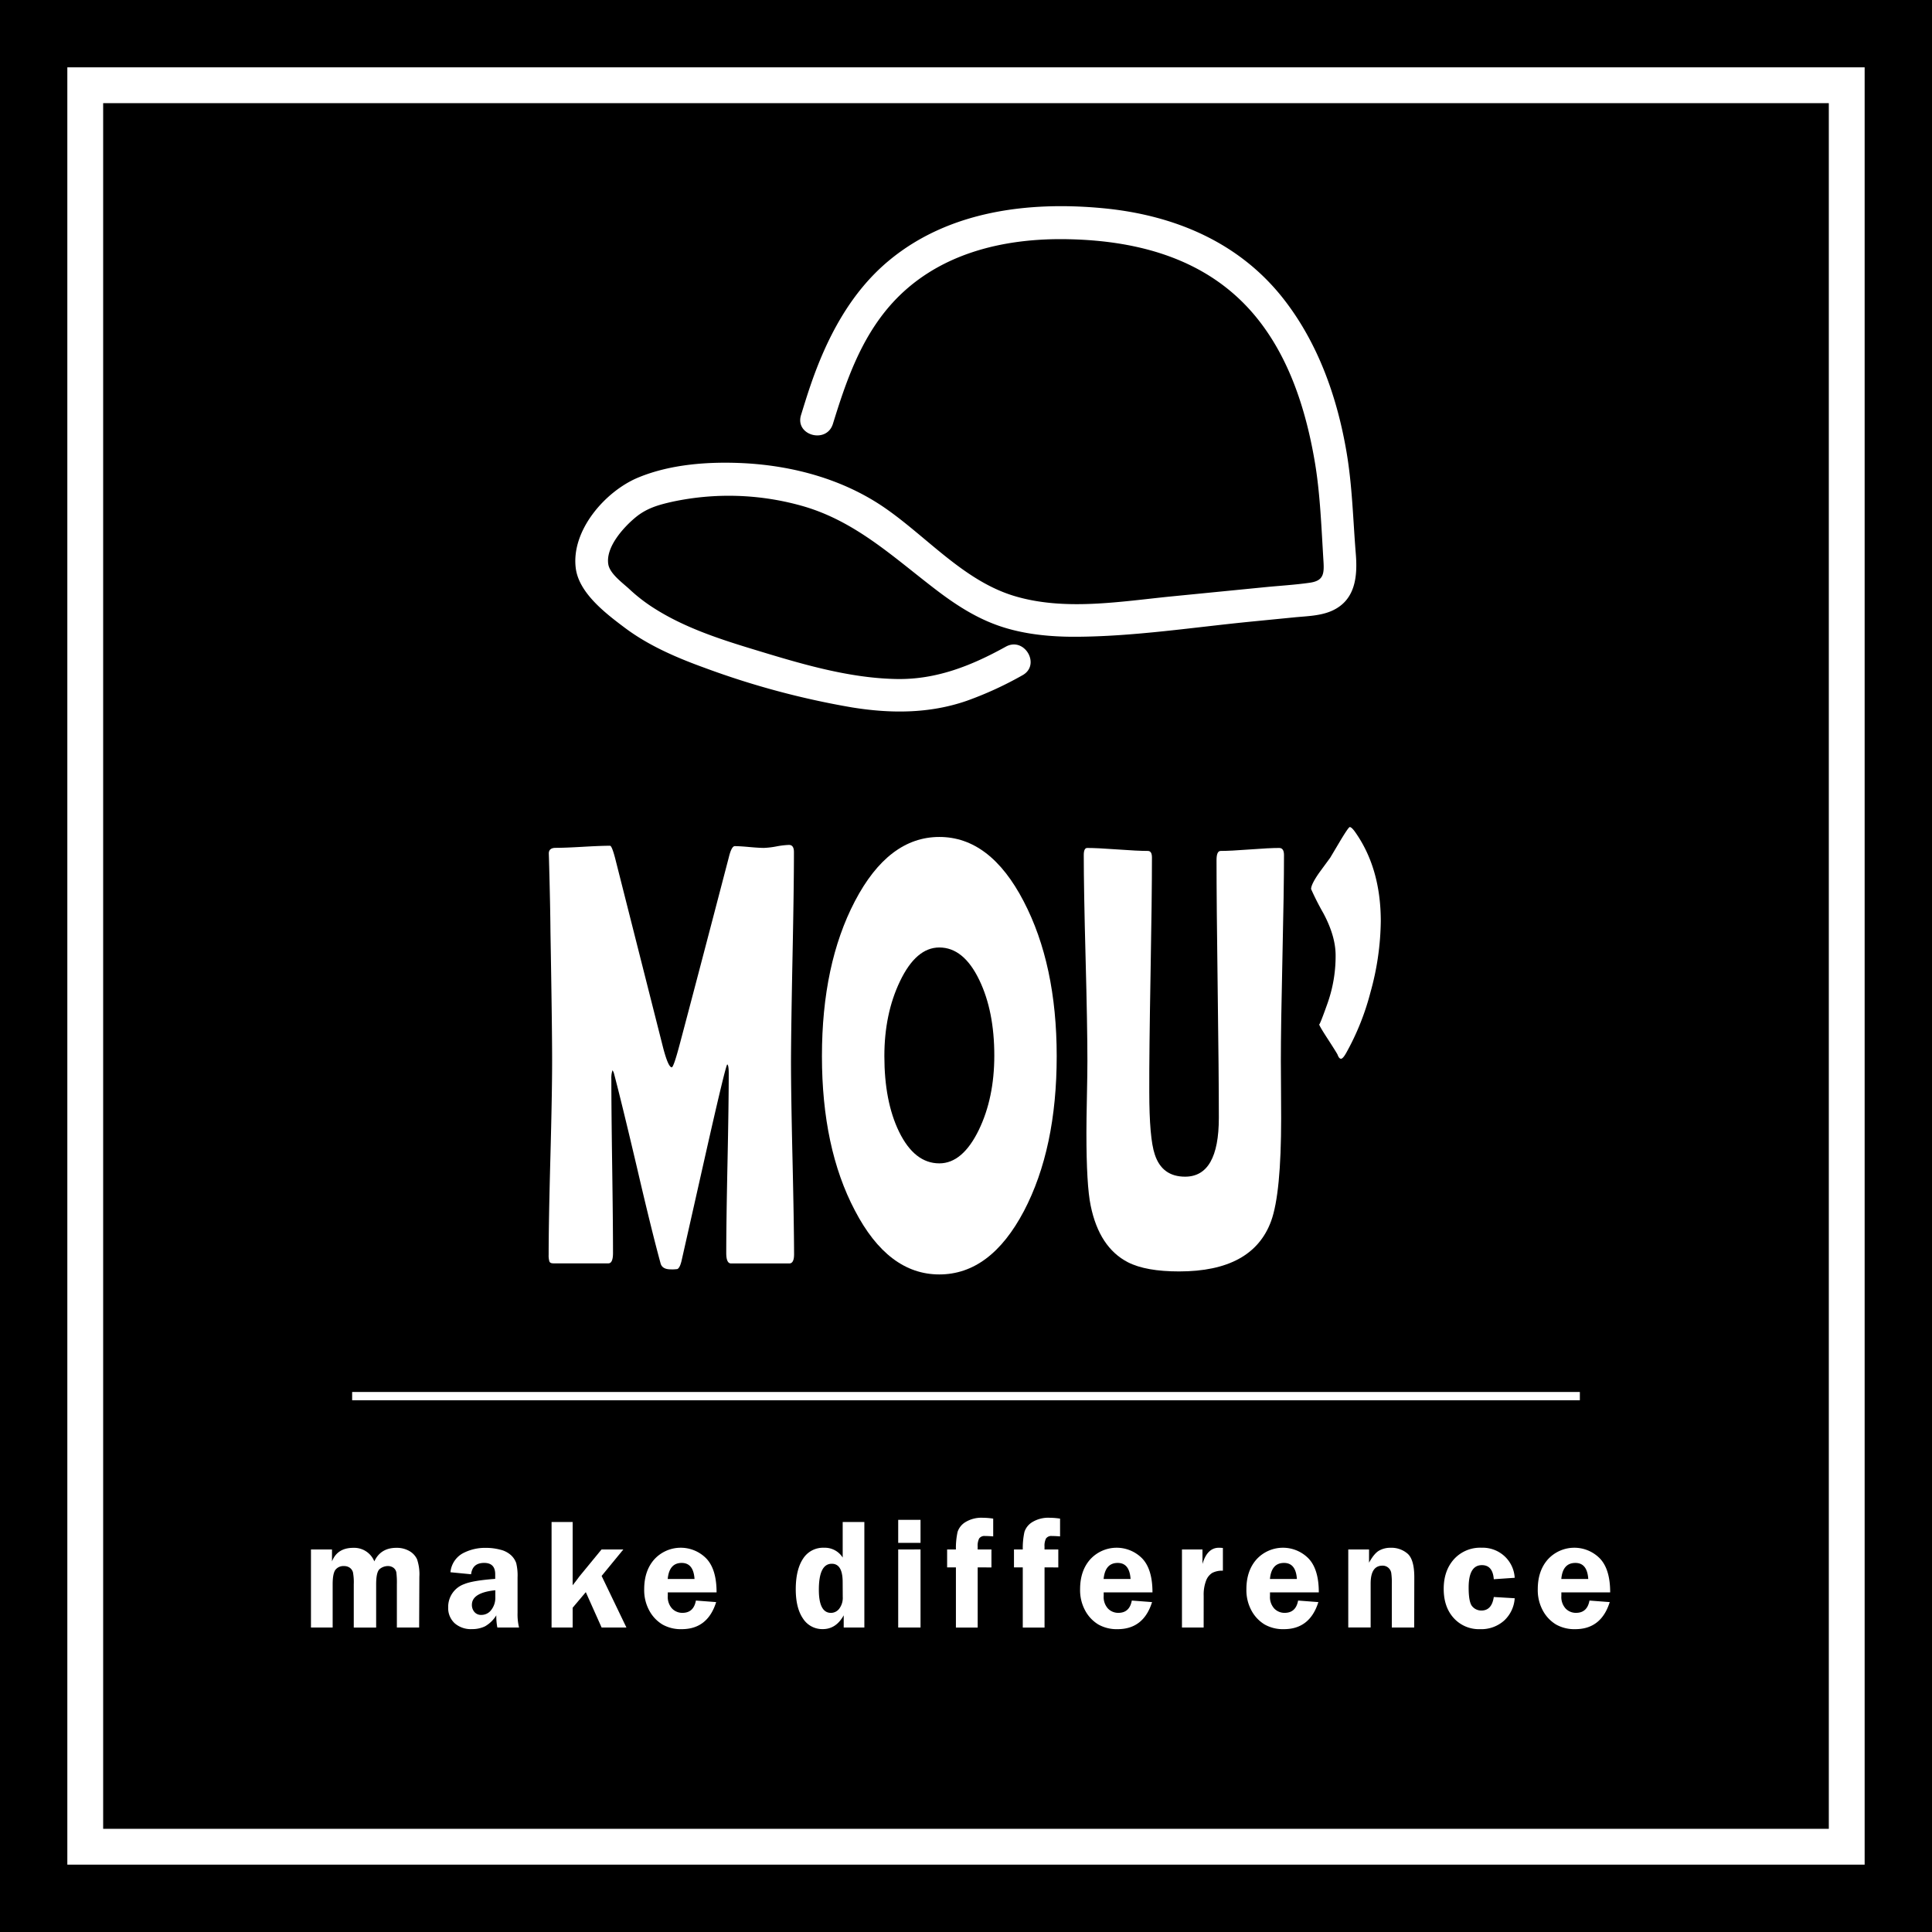 <svg xmlns="http://www.w3.org/2000/svg" viewBox="0 0 701 701"><rect x="0" y="0" width="701" height="701" fill="#808080" stroke="none"/><defs><style>.cls-1{stroke:#000;}.cls-1,.cls-2,.cls-4{stroke-miterlimit:10;}.cls-2,.cls-4{stroke:#fff;}.cls-2{stroke-width:13px;}.cls-3,.cls-4{fill:#fff;}.cls-4{stroke-width:3px;}</style></defs><title>資產 11</title><g id="圖層_2" data-name="圖層 2"><g id="圖層_2-2" data-name="圖層 2"><rect class="cls-1" x="0.5" y="0.5" width="700" height="700"/><rect class="cls-2" x="30.93" y="30.93" width="639.13" height="639.13"/><path class="cls-3" d="M302.21,153.8c4.73-15.35,10-30.66,20.8-43,16.37-18.64,40.7-24.53,64.74-24,26,.56,51,7.46,68,28.23C468,130,474,149.28,477.15,168.11c1.89,11.43,2.32,23.72,3.06,35.63.28,4.59-.05,7-5,7.7-5.43.78-11,1.09-16.42,1.63l-33.54,3.31c-18.69,1.85-38.9,5.4-57.28-.15S336.16,194.6,320.64,184c-14.91-10.14-32.85-15-50.74-15.94-12.6-.63-26.48.31-38.26,5.18-12,4.94-24.53,19.27-22.72,33,1.19,9,10.9,16.37,17.77,21.53,8.77,6.58,19,10.94,29.24,14.64a298.6,298.6,0,0,0,53.19,14.26c14,2.27,28.09,2.31,41.65-2.39A129.09,129.09,0,0,0,371,245c6.75-3.75.71-14.11-6.06-10.36-12.43,6.89-25.21,12-39.62,11.73-18-.31-36.05-5.92-53.09-11.11-12-3.66-24.18-7.75-34.84-14.53a60.29,60.29,0,0,1-9.06-7c-2.47-2.28-7.07-5.57-7.62-9-1-6.23,5.53-13.4,9.88-17,4-3.3,8.18-4.52,13.36-5.68a97.86,97.86,0,0,1,46.6,1.38c19.23,5.29,32.93,18.15,48.34,30,7.47,5.76,15.21,10.87,24.23,13.87,8.72,2.9,18.13,3.78,27.27,3.74,21.11-.09,42.41-3.41,63.39-5.48L469.61,224c4.53-.45,9.41-.5,13.63-2.37,8.56-3.81,9.37-12.45,8.69-20.72-1-12.32-1.26-24.52-3.34-36.77-3.39-20-10.34-39.68-22.92-55.74C449.51,87.79,425.88,78,400.29,75.56c-27.15-2.59-56,1-77.6,18.86-14.31,11.81-22.91,28.61-28.77,45.88-1.16,3.41-2.22,6.86-3.28,10.3-2.28,7.4,9.3,10.56,11.57,3.19Z"/><path class="cls-3" d="M288.12,455.09q0,3.33-1.73,3.33H265.24q-1.73,0-1.73-3.76,0-10.85.45-32.56t.45-32.56q0-3.12-.54-3.33-.66.64-8,33.2-4.3,19.13-8.6,38.15-.6,2.47-1.49,2.9a13.29,13.29,0,0,1-2.39.11q-3.11,0-3.7-2.15Q236.45,446.6,231.2,424q-5.61-23.85-8.42-34.49a3.73,3.73,0,0,0-.54-1.18,8.44,8.44,0,0,0-.42,3.12q0,10.53.3,31.59t.3,31.59q0,3.76-1.67,3.76H200.8c-.8,0-1.29-.23-1.46-.7a7.53,7.53,0,0,1-.27-2.42q0-11.71.63-35.19t.63-35.19q0-12.46-.6-46.74-.06-8.92-.54-26.54l-.06-1.83q-.06-2.15,2.51-2.15,3.28,0,9.85-.38t9.85-.38q.66,0,1.85,4.51l17.44,68.88q1.85,7,3.11,7,.66,0,2.81-8.06,6-22.56,17.86-68,1-4.19,2.21-4.19,1.73,0,5.23.32t5.29.32a29.3,29.3,0,0,0,4.57-.54,29.5,29.5,0,0,1,4.57-.54q1.79,0,1.79,2.58,0,12.68-.51,37.88T287,384.93q0,11.71.54,35.14T288.12,455.09Z"/><path class="cls-3" d="M383.41,383.21q0,33.52-11.89,56.2-12.13,23-30.7,23t-30.64-23.21q-11.95-22.67-11.95-56T310.18,327q12.18-23.31,30.64-23.32T371.41,327Q383.41,350,383.41,383.21ZM360.77,383q0-16.12-5.44-27.4-5.67-11.82-14.51-11.82-8.42,0-14.27,12.25-5.67,11.82-5.67,27.18,0,16.44,5.32,27.4,5.61,11.5,14.63,11.5,8.42,0,14.33-12.14Q360.77,398.36,360.77,383Z"/><path class="cls-3" d="M464.85,405.66q0,27.4-3.64,37.39-6.69,18.27-33.39,18.27-12.07,0-18.58-3.33-10.39-5.37-13.5-20.52-1.55-7.41-1.55-26.43,0-4.4.18-13.11t.18-13q0-12.46-.66-37.39t-.66-37.29q0-2.58,1.25-2.58,3.64,0,11,.54t11,.54q1.49,0,1.49,2.36,0,14.18-.51,42.5T417,396.1q0,16.87,2,22.78,2.63,8.06,11,8.06,12.24,0,12.24-21.38,0-15.58-.42-46.74t-.42-46.74q0-3.33,1.49-3.33,3.52,0,10.63-.54t10.63-.54q1.73,0,1.73,2.58,0,12.36-.57,37.29t-.57,37.39q0,3.44.06,10.37T464.85,405.66Z"/><path class="cls-3" d="M501,334.1a99.49,99.49,0,0,1-3.76,26A92.33,92.33,0,0,1,488.47,382q-1.2,2.15-1.91,2.15t-1.25-1.5q-.36-.75-3.7-5.91-3-4.62-3-5.16,0,1.08,3-7.36a51.31,51.31,0,0,0,3-17.57q0-7-4.45-15.31a97.36,97.36,0,0,1-4.45-8.76q0-1.72,3-6l3.94-5.37,3.64-6.12q3-5,3.46-5,.6,0,1.73,1.5Q500.95,314.76,501,334.1Z"/><path class="cls-3" d="M152.08,590.53H144V574.85a29.61,29.61,0,0,0-.19-4.31,2.76,2.76,0,0,0-1-1.66,3.4,3.4,0,0,0-2.22-.66,4.73,4.73,0,0,0-2.72,1q-1.39,1-1.39,5.64v15.68h-8.12V574.85a19.51,19.51,0,0,0-.3-4.39,3.06,3.06,0,0,0-1.13-1.61,3.45,3.45,0,0,0-2.11-.62,3.65,3.65,0,0,0-3.12,1.36q-1,1.36-1,5.26v15.68h-7.87V562.2h7.63v4.32q1.94-4.91,7.75-4.91a7.9,7.9,0,0,1,7.61,4.91q2.29-4.91,8-4.91a9.1,9.1,0,0,1,4.69,1.15,6.68,6.68,0,0,1,2.81,3,16.86,16.86,0,0,1,.84,6.37Z"/><path class="cls-3" d="M188.33,590.53h-7.87a20.8,20.8,0,0,1-.38-4.43,11.49,11.49,0,0,1-4.12,4,10.55,10.55,0,0,1-4.66,1A8.92,8.92,0,0,1,165,589a7.46,7.46,0,0,1-2.38-5.81,8.74,8.74,0,0,1,5.85-8.43q3.07-1.28,11.21-1.89V571.2q0-4.12-4-4.12-4.26,0-4.75,4.12l-7.49-.73a8.77,8.77,0,0,1,4.44-6.85,17.23,17.23,0,0,1,8.39-2,20.11,20.11,0,0,1,5.28.67,8.73,8.73,0,0,1,3.87,2,7.06,7.06,0,0,1,1.88,2.85,19.06,19.06,0,0,1,.49,5.23v12.85A20.1,20.1,0,0,0,188.33,590.53ZM179.72,577q-8.5.87-8.5,5.3a3.89,3.89,0,0,0,.9,2.57,3.13,3.13,0,0,0,2.55,1.08,4.42,4.42,0,0,0,3.6-1.84,7.08,7.08,0,0,0,1.45-4.53Z"/><path class="cls-3" d="M218.29,571.81l9,18.72h-9l-5.74-12.84-4.77,5.65v7.18h-7.65V552.24h7.65v22.95l1.2-1.54q.76-1.07,1.28-1.71l8-9.74h7.91Z"/><path class="cls-3" d="M260,577.77H242.3q0,.76,0,1.32a6.15,6.15,0,0,0,1.57,4.57,5.15,5.15,0,0,0,3.75,1.54q4.06,0,4.88-4.46l7.35.56q-3.08,9.82-12.5,9.82a13.51,13.51,0,0,1-7-1.7,13.22,13.22,0,0,1-4.74-5,15.43,15.43,0,0,1-1.87-7.8q0-6.76,3.74-10.91a13,13,0,0,1,18.74-.29Q260,569.32,260,577.77Zm-17.73-4.85H252q-.38-5.83-4.66-5.83Q242.82,567.08,242.27,572.92Z"/><path class="cls-3" d="M313.62,552.24v38.29h-7.49V586.1q-2.78,5-7.58,5a8.28,8.28,0,0,1-7.19-3.83q-2.63-3.83-2.63-10.62,0-7.07,2.63-11.07a8.57,8.57,0,0,1,7.63-4,7.65,7.65,0,0,1,6.77,3.56V552.24Zm-7.87,21.83q0-6.68-3.94-6.68-4.7,0-4.7,9.43,0,8.39,4.4,8.39a3.78,3.78,0,0,0,3-1.52,6.54,6.54,0,0,0,1.27-4.32Z"/><path class="cls-3" d="M334,551.45v8.36H325.9v-8.36Zm0,10.74v28.33H325.9V562.2Z"/><path class="cls-3" d="M354.74,568.71v21.83h-7.9V568.71h-3.19V562.2h3.19a27.34,27.34,0,0,1,.61-6.38,6.52,6.52,0,0,1,2.87-3.56,11.14,11.14,0,0,1,6.29-1.56,26.45,26.45,0,0,1,3.76.31v6.45q-1.74-.14-2.89-.14a2.38,2.38,0,0,0-2.21.9,5.87,5.87,0,0,0-.54,2.92v1.07h5v6.51Z"/><path class="cls-3" d="M379,568.71v21.83h-7.9V568.71h-3.19V562.2h3.19a27.34,27.34,0,0,1,.61-6.38,6.52,6.52,0,0,1,2.87-3.56,11.14,11.14,0,0,1,6.29-1.56,26.45,26.45,0,0,1,3.76.31v6.45q-1.74-.14-2.89-.14a2.38,2.38,0,0,0-2.21.9,5.87,5.87,0,0,0-.54,2.92v1.07h5v6.51Z"/><path class="cls-3" d="M418.16,577.77H400.46q0,.76,0,1.32a6.15,6.15,0,0,0,1.57,4.57,5.15,5.15,0,0,0,3.75,1.54q4.06,0,4.88-4.46l7.35.56q-3.08,9.82-12.5,9.82a13.51,13.51,0,0,1-7-1.7,13.22,13.22,0,0,1-4.74-5,15.44,15.44,0,0,1-1.87-7.8q0-6.76,3.75-10.91a13,13,0,0,1,18.74-.29Q418.16,569.32,418.16,577.77Zm-17.73-4.85h9.78q-.38-5.83-4.66-5.83Q401,567.08,400.43,572.92Z"/><path class="cls-3" d="M436.73,590.53h-7.87V562.2h7.44v5.27q1.72-5.89,5.94-5.89.6,0,1.47.08v8.25a7.84,7.84,0,0,0-3.85.79,5.64,5.64,0,0,0-2.25,2.82,14.17,14.17,0,0,0-.87,5.48Z"/><path class="cls-3" d="M478.51,577.77H460.8q0,.76,0,1.32a6.15,6.15,0,0,0,1.57,4.57,5.15,5.15,0,0,0,3.75,1.54q4.06,0,4.88-4.46l7.35.56q-3.08,9.82-12.5,9.82a13.51,13.51,0,0,1-7-1.7,13.22,13.22,0,0,1-4.74-5,15.44,15.44,0,0,1-1.87-7.8q0-6.76,3.75-10.91a13,13,0,0,1,18.74-.29Q478.51,569.32,478.51,577.77Zm-17.73-4.85h9.78q-.38-5.83-4.66-5.83Q461.32,567.08,460.78,572.92Z"/><path class="cls-3" d="M513.12,590.53H505V574.63a23.43,23.43,0,0,0-.22-4,3.22,3.22,0,0,0-1.06-1.81,3.1,3.1,0,0,0-2.12-.74q-4.28,0-4.28,6.51v15.91h-8.12V562.2h7.54V567q1.88-3.42,3.7-4.41a8.21,8.21,0,0,1,4-1,9,9,0,0,1,6.32,2.17q2.4,2.18,2.4,8.54Z"/><path class="cls-3" d="M549.59,579.9a12.08,12.08,0,0,1-3.85,8.12,12.47,12.47,0,0,1-8.76,3.1,12.32,12.32,0,0,1-9.49-4q-3.66-4-3.66-10.62t3.75-10.79a12.84,12.84,0,0,1,10-4.14,11.7,11.7,0,0,1,8.35,3.11,11.53,11.53,0,0,1,3.66,7.8L542,573q-.38-5.11-4.3-5.11-4.82,0-4.82,8.14,0,5.42,1.35,6.87a4.3,4.3,0,0,0,3.28,1.46q3.76,0,4.49-4.91Z"/><path class="cls-3" d="M584.23,577.77H566.52q0,.76,0,1.32a6.15,6.15,0,0,0,1.57,4.57,5.15,5.15,0,0,0,3.75,1.54q4.06,0,4.88-4.46l7.35.56q-3.08,9.82-12.5,9.82a13.51,13.51,0,0,1-7-1.7,13.22,13.22,0,0,1-4.74-5,15.44,15.44,0,0,1-1.87-7.8q0-6.76,3.75-10.91a13,13,0,0,1,18.74-.29Q584.23,569.32,584.23,577.77Zm-17.73-4.85h9.78q-.38-5.83-4.66-5.83Q567,567.08,566.5,572.92Z"/><line class="cls-4" x1="127.77" y1="506.56" x2="573.23" y2="506.56"/></g></g></svg>